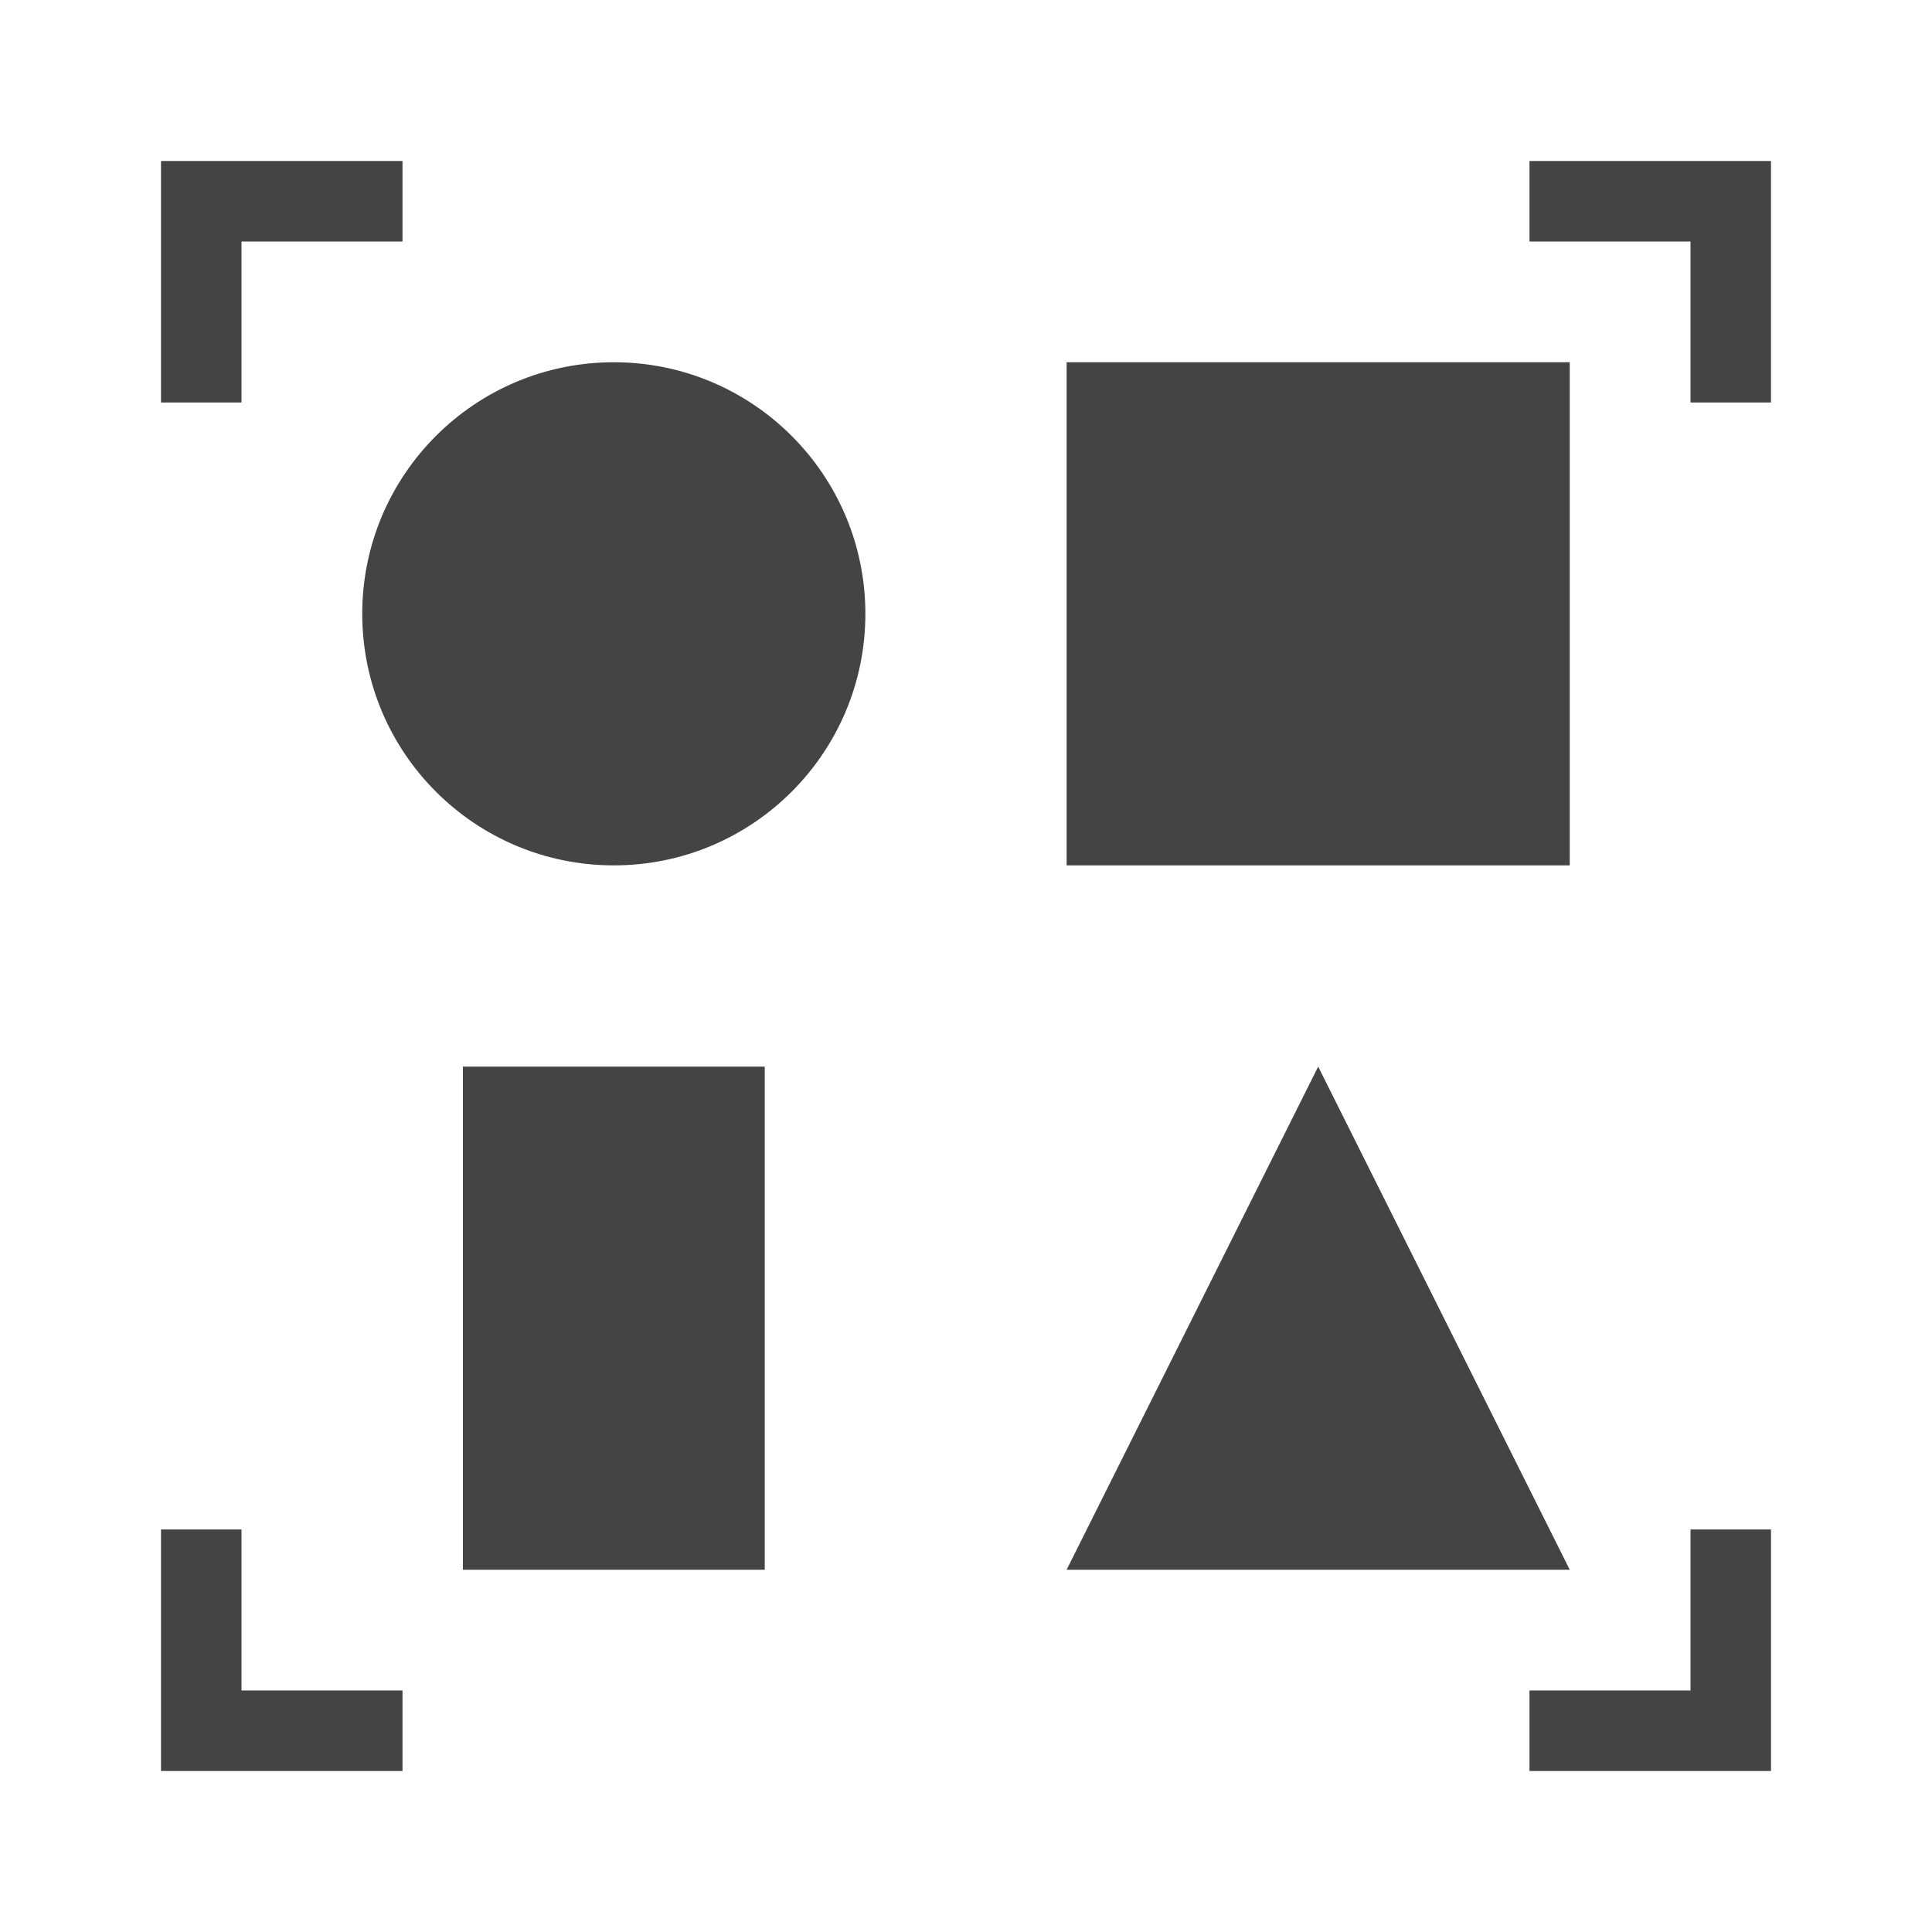 <svg viewBox="0 0 24 24" xmlns="http://www.w3.org/2000/svg">
  <path d="m2 2v3h1v-2h2v-1zm17 0v1h2v2h1v-3zm-11.375 2.5c-1.726 0-3.125 1.399-3.125 3.125s1.399 3.125 3.125 3.125 3.125-1.399 3.125-3.125-1.399-3.125-3.125-3.125zm5.625 0v6.25h6.25v-6.25zm-7.5 8.75v6.25h3.75v-6.25zm10.625 0-3.125 6.25h6.25zm-14.375 5.75v3h3v-1h-2v-2zm19 0v2h-2v1h3v-3z" fill="#444444"/>
</svg>
